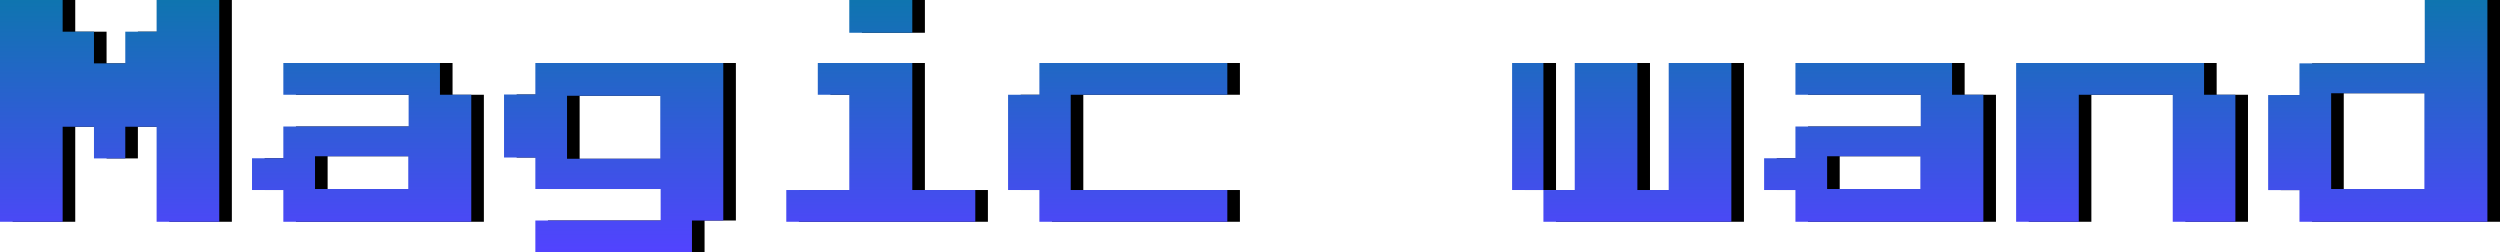 <?xml version="1.0" encoding="UTF-8"?>
<svg width="992px" height="100px" viewBox="0 0 992 100" version="1.1" xmlns="http://www.w3.org/2000/svg" xmlns:xlink="http://www.w3.org/1999/xlink">
    <!-- Generator: Sketch 59.1 (86144) - https://sketch.com -->
    <title>Magicwand</title>
    <desc>Created with Sketch.</desc>
    <defs>
        <linearGradient x1="50%" y1="100%" x2="50%" y2="-12.812%" id="linearGradient-1">
            <stop stop-color="#5243FF" offset="0%"></stop>
            <stop stop-color="#067BA5" offset="100%"></stop>
        </linearGradient>
        <path d="M227,168 L227,80 L251.857,80 L251.857,92.571 L264.286,92.571 L264.286,105.143 L276.714,105.143 L276.714,92.571 L289.143,92.571 L289.143,80 L314,80 L314,168 L289.143,168 L289.143,130.286 L276.714,130.286 L276.714,142.857 L264.286,142.857 L264.286,130.286 L251.857,130.286 L251.857,168 L227,168 Z M339.429,117.6 L339.429,105 L401.571,105 L401.571,117.6 L414,117.6 L414,168 L339.429,168 L339.429,155.4 L327,155.4 L327,142.8 L339.429,142.8 L339.429,130.2 L389.143,130.2 L389.143,117.6 L339.429,117.6 Z M389,155 L389,142 L352,142 L352,155 L389,155 Z M439.429,117.5 L439.429,105 L514,105 L514,167.5 L501.571,167.5 L501.571,180 L439.429,180 L439.429,167.5 L489.143,167.5 L489.143,155 L439.429,155 L439.429,142.5 L427,142.5 L427,117.5 L439.429,117.5 Z M489,143 L489,118 L452,118 L452,143 L489,143 Z M551.5,117.6 L551.5,105 L589,105 L589,155.4 L614,155.4 L614,168 L539,168 L539,155.4 L564,155.4 L564,117.6 L551.5,117.6 Z M564,93 L564,80 L589,80 L589,93 L564,93 Z M639.429,117.6 L639.429,105 L714,105 L714,117.6 L651.857,117.6 L651.857,155.4 L714,155.4 L714,168 L639.429,168 L639.429,155.4 L627,155.4 L627,117.6 L639.429,117.6 Z M827,155.4 L827,105 L839.429,105 L839.429,155.4 L851.857,155.4 L851.857,105 L876.714,105 L876.714,155.4 L889.143,155.4 L889.143,105 L914,105 L914,168 L839.429,168 L839.429,155.4 L827,155.4 Z M939.429,117.6 L939.429,105 L1001.571,105 L1001.571,117.6 L1014,117.6 L1014,168 L939.429,168 L939.429,155.4 L927,155.4 L927,142.8 L939.429,142.8 L939.429,130.2 L989.143,130.2 L989.143,117.6 L939.429,117.6 Z M989,155 L989,142 L952,142 L952,155 L989,155 Z M1027,168 L1027,105 L1101.571,105 L1101.571,117.6 L1114,117.6 L1114,168 L1089.143,168 L1089.143,117.6 L1051.857,117.6 L1051.857,168 L1027,168 Z M1214,80 L1214,168 L1139.429,168 L1139.429,155.429 L1127,155.429 L1127,117.714 L1139.429,117.714 L1139.429,105.143 L1189.143,105.143 L1189.143,80 L1214,80 Z M1189,117 L1152,117 L1152,155 L1189,155 L1189,117 Z" id="path-2"></path>
        <filter x="-0.3%" y="-2.5%" width="101.0%" height="105.0%" filterUnits="objectBoundingBox" id="filter-3">
            <feOffset dx="5" dy="0" in="SourceAlpha" result="shadowOffsetOuter1"></feOffset>
            <feColorMatrix values="0 0 0 0 1   0 0 0 0 1   0 0 0 0 1  0 0 0 1 0" type="matrix" in="shadowOffsetOuter1"></feColorMatrix>
        </filter>
    </defs>
    <g id="Page-1" stroke="none" stroke-width="1" fill="none" fill-rule="evenodd">
        <g id="Drawing-Copy-20" transform="translate(-227, -80)" fill-rule="nonzero">
            <g id="Magicwand">
                <use fill="black" fill-opacity="1" filter="url(#filter-3)" xlink:href="#path-2"></use>
                <use fill="url(#linearGradient-1)" xlink:href="#path-2"></use>
            </g>
        </g>
    </g>
</svg>